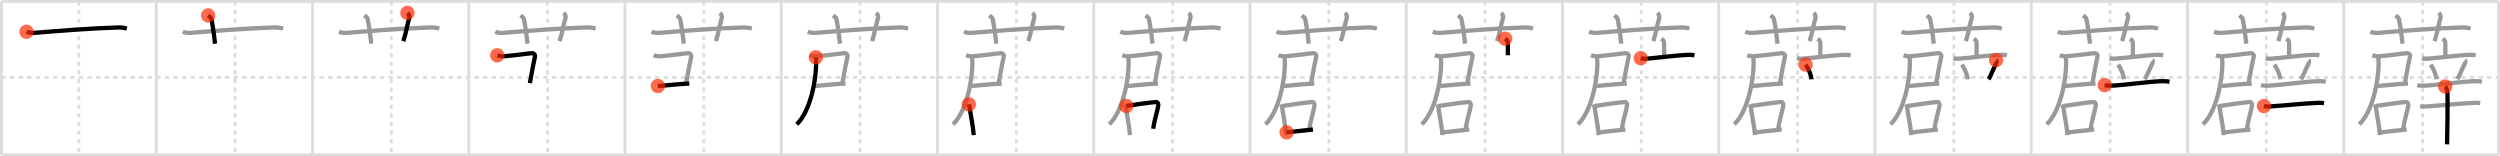 <svg width="1744px" height="109px" viewBox="0 0 1744 109" xmlns="http://www.w3.org/2000/svg" xmlns:xlink="http://www.w3.org/1999/xlink" xml:space="preserve" version="1.1"  baseProfile="full">
<line x1="1" y1="1" x2="1743" y2="1" style="stroke:#ddd;stroke-width:2" />
<line x1="1" y1="1" x2="1" y2="108" style="stroke:#ddd;stroke-width:2" />
<line x1="1" y1="108" x2="1743" y2="108" style="stroke:#ddd;stroke-width:2" />
<line x1="1743" y1="1" x2="1743" y2="108" style="stroke:#ddd;stroke-width:2" />
<line x1="109" y1="1" x2="109" y2="108" style="stroke:#ddd;stroke-width:2" />
<line x1="218" y1="1" x2="218" y2="108" style="stroke:#ddd;stroke-width:2" />
<line x1="327" y1="1" x2="327" y2="108" style="stroke:#ddd;stroke-width:2" />
<line x1="436" y1="1" x2="436" y2="108" style="stroke:#ddd;stroke-width:2" />
<line x1="545" y1="1" x2="545" y2="108" style="stroke:#ddd;stroke-width:2" />
<line x1="654" y1="1" x2="654" y2="108" style="stroke:#ddd;stroke-width:2" />
<line x1="763" y1="1" x2="763" y2="108" style="stroke:#ddd;stroke-width:2" />
<line x1="872" y1="1" x2="872" y2="108" style="stroke:#ddd;stroke-width:2" />
<line x1="981" y1="1" x2="981" y2="108" style="stroke:#ddd;stroke-width:2" />
<line x1="1090" y1="1" x2="1090" y2="108" style="stroke:#ddd;stroke-width:2" />
<line x1="1199" y1="1" x2="1199" y2="108" style="stroke:#ddd;stroke-width:2" />
<line x1="1308" y1="1" x2="1308" y2="108" style="stroke:#ddd;stroke-width:2" />
<line x1="1417" y1="1" x2="1417" y2="108" style="stroke:#ddd;stroke-width:2" />
<line x1="1526" y1="1" x2="1526" y2="108" style="stroke:#ddd;stroke-width:2" />
<line x1="1635" y1="1" x2="1635" y2="108" style="stroke:#ddd;stroke-width:2" />
<line x1="1" y1="54" x2="1743" y2="54" style="stroke:#ddd;stroke-width:2;stroke-dasharray:3 3" />
<line x1="55" y1="1" x2="55" y2="108" style="stroke:#ddd;stroke-width:2;stroke-dasharray:3 3" />
<line x1="164" y1="1" x2="164" y2="108" style="stroke:#ddd;stroke-width:2;stroke-dasharray:3 3" />
<line x1="273" y1="1" x2="273" y2="108" style="stroke:#ddd;stroke-width:2;stroke-dasharray:3 3" />
<line x1="382" y1="1" x2="382" y2="108" style="stroke:#ddd;stroke-width:2;stroke-dasharray:3 3" />
<line x1="491" y1="1" x2="491" y2="108" style="stroke:#ddd;stroke-width:2;stroke-dasharray:3 3" />
<line x1="600" y1="1" x2="600" y2="108" style="stroke:#ddd;stroke-width:2;stroke-dasharray:3 3" />
<line x1="709" y1="1" x2="709" y2="108" style="stroke:#ddd;stroke-width:2;stroke-dasharray:3 3" />
<line x1="818" y1="1" x2="818" y2="108" style="stroke:#ddd;stroke-width:2;stroke-dasharray:3 3" />
<line x1="927" y1="1" x2="927" y2="108" style="stroke:#ddd;stroke-width:2;stroke-dasharray:3 3" />
<line x1="1036" y1="1" x2="1036" y2="108" style="stroke:#ddd;stroke-width:2;stroke-dasharray:3 3" />
<line x1="1145" y1="1" x2="1145" y2="108" style="stroke:#ddd;stroke-width:2;stroke-dasharray:3 3" />
<line x1="1254" y1="1" x2="1254" y2="108" style="stroke:#ddd;stroke-width:2;stroke-dasharray:3 3" />
<line x1="1363" y1="1" x2="1363" y2="108" style="stroke:#ddd;stroke-width:2;stroke-dasharray:3 3" />
<line x1="1472" y1="1" x2="1472" y2="108" style="stroke:#ddd;stroke-width:2;stroke-dasharray:3 3" />
<line x1="1581" y1="1" x2="1581" y2="108" style="stroke:#ddd;stroke-width:2;stroke-dasharray:3 3" />
<line x1="1690" y1="1" x2="1690" y2="108" style="stroke:#ddd;stroke-width:2;stroke-dasharray:3 3" />
<path d="M18.5,22.16c1.81,0.74,3.91,0.88,5.73,0.74c16.63-1.34,38.02-3.14,57.94-3.74c3.01-0.09,4.82,0.35,6.33,0.72" style="fill:none;stroke:black;stroke-width:3" />
<circle cx="18.5" cy="22.16" r="5" stroke-width="0" fill="#FF2A00" opacity="0.7" />
<path d="M127.5,22.16c1.81,0.74,3.91,0.88,5.73,0.74c16.63-1.34,38.02-3.14,57.94-3.74c3.01-0.09,4.82,0.35,6.33,0.72" style="fill:none;stroke:#999;stroke-width:3" />
<path d="M145.18,10.75c1.61,1.32,2.12,1.72,2.3,2.53c1.61,7.58,2.07,14.47,2.53,17.22" style="fill:none;stroke:black;stroke-width:3" />
<circle cx="145.18" cy="10.75" r="5" stroke-width="0" fill="#FF2A00" opacity="0.7" />
<path d="M236.5,22.16c1.81,0.74,3.91,0.88,5.73,0.74c16.63-1.34,38.02-3.14,57.94-3.74c3.01-0.09,4.82,0.35,6.33,0.72" style="fill:none;stroke:#999;stroke-width:3" />
<path d="M254.18,10.75c1.61,1.32,2.12,1.72,2.3,2.53c1.61,7.58,2.07,14.47,2.53,17.22" style="fill:none;stroke:#999;stroke-width:3" />
<path d="M284.22,8.99c1.03,0.92,1.67,2.31,1.25,3.65c-1.27,4.08-2.32,10.88-4.12,16.09" style="fill:none;stroke:black;stroke-width:3" />
<circle cx="284.22" cy="8.99" r="5" stroke-width="0" fill="#FF2A00" opacity="0.7" />
<path d="M345.5,22.16c1.81,0.74,3.91,0.88,5.73,0.74c16.63-1.34,38.02-3.14,57.94-3.74c3.01-0.09,4.82,0.35,6.33,0.72" style="fill:none;stroke:#999;stroke-width:3" />
<path d="M363.18,10.75c1.61,1.32,2.12,1.72,2.3,2.53c1.61,7.58,2.07,14.47,2.53,17.22" style="fill:none;stroke:#999;stroke-width:3" />
<path d="M393.22,8.99c1.03,0.92,1.67,2.31,1.25,3.65c-1.27,4.08-2.32,10.88-4.12,16.09" style="fill:none;stroke:#999;stroke-width:3" />
<path d="M346.88,38.58c1.13,0.4,3.32,0.76,4.52,0.68c6.46-0.45,17.07-2,19.66-2.16c1.28-0.08,2.45,1.03,2.18,2.2c-0.67,2.89-2.54,12.3-3.6,18.71" style="fill:none;stroke:black;stroke-width:3" />
<circle cx="346.88" cy="38.58" r="5" stroke-width="0" fill="#FF2A00" opacity="0.7" />
<path d="M454.5,22.16c1.81,0.74,3.91,0.88,5.73,0.74c16.63-1.34,38.02-3.14,57.94-3.74c3.01-0.09,4.82,0.35,6.33,0.72" style="fill:none;stroke:#999;stroke-width:3" />
<path d="M472.18,10.75c1.61,1.32,2.12,1.72,2.3,2.53c1.61,7.58,2.07,14.47,2.53,17.22" style="fill:none;stroke:#999;stroke-width:3" />
<path d="M502.22,8.99c1.03,0.92,1.67,2.31,1.25,3.65c-1.27,4.08-2.32,10.88-4.12,16.09" style="fill:none;stroke:#999;stroke-width:3" />
<path d="M455.88,38.58c1.13,0.4,3.32,0.76,4.52,0.68c6.46-0.45,17.07-2,19.66-2.16c1.28-0.08,2.45,1.03,2.18,2.2c-0.67,2.89-2.54,12.3-3.6,18.71" style="fill:none;stroke:#999;stroke-width:3" />
<path d="M458.92,60.01c3.32-0.08,13.38-1.4,21.92-1.72" style="fill:none;stroke:black;stroke-width:3" />
<circle cx="458.92" cy="60.01" r="5" stroke-width="0" fill="#FF2A00" opacity="0.7" />
<path d="M563.5,22.16c1.81,0.74,3.91,0.88,5.73,0.74c16.63-1.34,38.02-3.14,57.94-3.74c3.01-0.09,4.82,0.35,6.33,0.72" style="fill:none;stroke:#999;stroke-width:3" />
<path d="M581.18,10.75c1.61,1.32,2.12,1.72,2.3,2.53c1.61,7.58,2.07,14.47,2.53,17.22" style="fill:none;stroke:#999;stroke-width:3" />
<path d="M611.22,8.99c1.03,0.92,1.67,2.31,1.25,3.65c-1.27,4.08-2.32,10.88-4.12,16.09" style="fill:none;stroke:#999;stroke-width:3" />
<path d="M564.88,38.58c1.13,0.4,3.32,0.76,4.52,0.68c6.46-0.45,17.07-2,19.66-2.16c1.28-0.08,2.45,1.03,2.18,2.2c-0.67,2.89-2.54,12.3-3.6,18.71" style="fill:none;stroke:#999;stroke-width:3" />
<path d="M567.92,60.01c3.32-0.08,13.38-1.4,21.92-1.72" style="fill:none;stroke:#999;stroke-width:3" />
<path d="M569.15,39.99c0,1.99,0.23,2.64,0.2,4.5c-0.2,13.47-4.6,33.75-13.55,42.22" style="fill:none;stroke:black;stroke-width:3" />
<circle cx="569.15" cy="39.99" r="5" stroke-width="0" fill="#FF2A00" opacity="0.7" />
<path d="M672.5,22.16c1.81,0.74,3.91,0.88,5.73,0.74c16.63-1.34,38.02-3.14,57.94-3.74c3.01-0.09,4.82,0.35,6.33,0.72" style="fill:none;stroke:#999;stroke-width:3" />
<path d="M690.18,10.75c1.61,1.32,2.12,1.72,2.3,2.53c1.61,7.58,2.07,14.47,2.53,17.22" style="fill:none;stroke:#999;stroke-width:3" />
<path d="M720.22,8.99c1.03,0.92,1.67,2.31,1.25,3.65c-1.27,4.08-2.32,10.88-4.12,16.09" style="fill:none;stroke:#999;stroke-width:3" />
<path d="M673.88,38.58c1.13,0.4,3.32,0.76,4.52,0.68c6.46-0.45,17.07-2,19.66-2.16c1.28-0.08,2.45,1.03,2.18,2.2c-0.67,2.89-2.54,12.3-3.6,18.71" style="fill:none;stroke:#999;stroke-width:3" />
<path d="M676.92,60.01c3.32-0.08,13.38-1.4,21.92-1.72" style="fill:none;stroke:#999;stroke-width:3" />
<path d="M678.15,39.99c0,1.99,0.23,2.64,0.2,4.5c-0.2,13.47-4.6,33.75-13.55,42.22" style="fill:none;stroke:#999;stroke-width:3" />
<path d="M675.84,72.79c0.14,0.63,0.61,2.07,0.65,2.55c0.35,3.52,2.3,12.26,2.78,18.94" style="fill:none;stroke:black;stroke-width:3" />
<circle cx="675.84" cy="72.79" r="5" stroke-width="0" fill="#FF2A00" opacity="0.7" />
<path d="M781.5,22.16c1.81,0.74,3.91,0.88,5.73,0.74c16.63-1.34,38.02-3.14,57.94-3.74c3.01-0.09,4.82,0.35,6.33,0.72" style="fill:none;stroke:#999;stroke-width:3" />
<path d="M799.18,10.75c1.61,1.32,2.12,1.72,2.3,2.53c1.61,7.58,2.07,14.47,2.53,17.22" style="fill:none;stroke:#999;stroke-width:3" />
<path d="M829.22,8.99c1.03,0.92,1.67,2.31,1.25,3.65c-1.27,4.08-2.32,10.88-4.12,16.09" style="fill:none;stroke:#999;stroke-width:3" />
<path d="M782.88,38.58c1.13,0.4,3.32,0.76,4.52,0.68c6.46-0.45,17.07-2,19.66-2.16c1.28-0.08,2.45,1.03,2.18,2.2c-0.67,2.89-2.54,12.3-3.6,18.71" style="fill:none;stroke:#999;stroke-width:3" />
<path d="M785.92,60.01c3.32-0.08,13.38-1.4,21.92-1.72" style="fill:none;stroke:#999;stroke-width:3" />
<path d="M787.15,39.99c0,1.99,0.23,2.64,0.2,4.5c-0.2,13.47-4.6,33.75-13.55,42.22" style="fill:none;stroke:#999;stroke-width:3" />
<path d="M784.84,72.79c0.14,0.63,0.61,2.07,0.65,2.55c0.35,3.52,2.3,12.26,2.78,18.94" style="fill:none;stroke:#999;stroke-width:3" />
<path d="M785.65,73.91c4.45-0.71,17.76-2.62,20.8-2.73c1.25-0.05,1.73,1.48,1.55,2.53c-0.68,4.17-2.88,10.77-3.55,16.1" style="fill:none;stroke:black;stroke-width:3" />
<circle cx="785.65" cy="73.91" r="5" stroke-width="0" fill="#FF2A00" opacity="0.7" />
<path d="M890.5,22.16c1.81,0.74,3.91,0.88,5.73,0.74c16.63-1.34,38.02-3.14,57.94-3.74c3.01-0.09,4.82,0.35,6.33,0.72" style="fill:none;stroke:#999;stroke-width:3" />
<path d="M908.18,10.75c1.61,1.32,2.12,1.72,2.3,2.53c1.61,7.58,2.07,14.47,2.53,17.22" style="fill:none;stroke:#999;stroke-width:3" />
<path d="M938.22,8.99c1.03,0.92,1.67,2.31,1.25,3.65c-1.27,4.08-2.32,10.88-4.12,16.09" style="fill:none;stroke:#999;stroke-width:3" />
<path d="M891.88,38.58c1.13,0.4,3.32,0.76,4.52,0.68c6.46-0.45,17.07-2,19.66-2.16c1.28-0.08,2.45,1.03,2.18,2.2c-0.67,2.89-2.54,12.3-3.6,18.71" style="fill:none;stroke:#999;stroke-width:3" />
<path d="M894.92,60.01c3.32-0.08,13.38-1.4,21.92-1.72" style="fill:none;stroke:#999;stroke-width:3" />
<path d="M896.15,39.99c0,1.99,0.23,2.64,0.2,4.5c-0.2,13.47-4.6,33.75-13.55,42.22" style="fill:none;stroke:#999;stroke-width:3" />
<path d="M893.84,72.79c0.14,0.63,0.61,2.07,0.65,2.55c0.35,3.52,2.3,12.26,2.78,18.94" style="fill:none;stroke:#999;stroke-width:3" />
<path d="M894.65,73.91c4.45-0.71,17.76-2.62,20.8-2.73c1.25-0.05,1.73,1.48,1.55,2.53c-0.68,4.17-2.88,10.77-3.55,16.1" style="fill:none;stroke:#999;stroke-width:3" />
<path d="M897.51,92.34c3.68-0.3,14-1.63,18.41-2.01" style="fill:none;stroke:black;stroke-width:3" />
<circle cx="897.51" cy="92.34" r="5" stroke-width="0" fill="#FF2A00" opacity="0.7" />
<path d="M999.5,22.16c1.81,0.74,3.91,0.88,5.73,0.74c16.63-1.34,38.02-3.14,57.94-3.74c3.01-0.09,4.82,0.35,6.33,0.72" style="fill:none;stroke:#999;stroke-width:3" />
<path d="M1017.18,10.75c1.61,1.32,2.12,1.72,2.3,2.53c1.61,7.58,2.07,14.47,2.53,17.22" style="fill:none;stroke:#999;stroke-width:3" />
<path d="M1047.22,8.99c1.03,0.92,1.67,2.31,1.25,3.65c-1.27,4.08-2.32,10.88-4.12,16.09" style="fill:none;stroke:#999;stroke-width:3" />
<path d="M1000.88,38.58c1.13,0.4,3.32,0.76,4.52,0.68c6.46-0.45,17.07-2,19.66-2.16c1.28-0.08,2.45,1.03,2.18,2.2c-0.67,2.89-2.54,12.3-3.6,18.71" style="fill:none;stroke:#999;stroke-width:3" />
<path d="M1003.92,60.01c3.32-0.08,13.38-1.4,21.92-1.72" style="fill:none;stroke:#999;stroke-width:3" />
<path d="M1005.15,39.99c0,1.99,0.23,2.64,0.2,4.5c-0.2,13.47-4.6,33.75-13.55,42.22" style="fill:none;stroke:#999;stroke-width:3" />
<path d="M1002.84,72.79c0.14,0.63,0.61,2.07,0.65,2.55c0.35,3.52,2.3,12.26,2.78,18.94" style="fill:none;stroke:#999;stroke-width:3" />
<path d="M1003.65,73.91c4.45-0.71,17.76-2.62,20.8-2.73c1.25-0.05,1.73,1.48,1.55,2.53c-0.68,4.17-2.88,10.77-3.55,16.1" style="fill:none;stroke:#999;stroke-width:3" />
<path d="M1006.51,92.34c3.68-0.3,14-1.63,18.41-2.01" style="fill:none;stroke:#999;stroke-width:3" />
<path d="M1050.0,27c1.26,1.08,1.88,1.08,1.88,3.6c0,2.52,0,4.67,0,7.97" style="fill:none;stroke:black;stroke-width:3" />
<circle cx="1050.0" cy="27.0" r="5" stroke-width="0" fill="#FF2A00" opacity="0.7" />
<path d="M1108.5,22.16c1.81,0.74,3.91,0.88,5.73,0.74c16.63-1.34,38.02-3.14,57.94-3.74c3.01-0.09,4.82,0.35,6.33,0.72" style="fill:none;stroke:#999;stroke-width:3" />
<path d="M1126.18,10.75c1.61,1.32,2.12,1.72,2.3,2.53c1.61,7.58,2.07,14.47,2.53,17.22" style="fill:none;stroke:#999;stroke-width:3" />
<path d="M1156.22,8.99c1.03,0.92,1.67,2.31,1.25,3.65c-1.27,4.08-2.32,10.88-4.12,16.09" style="fill:none;stroke:#999;stroke-width:3" />
<path d="M1109.88,38.58c1.13,0.4,3.32,0.76,4.52,0.68c6.46-0.45,17.07-2,19.66-2.16c1.28-0.08,2.45,1.03,2.18,2.2c-0.67,2.89-2.54,12.3-3.6,18.71" style="fill:none;stroke:#999;stroke-width:3" />
<path d="M1112.92,60.01c3.32-0.08,13.38-1.4,21.92-1.72" style="fill:none;stroke:#999;stroke-width:3" />
<path d="M1114.15,39.99c0,1.99,0.23,2.64,0.2,4.5c-0.2,13.47-4.6,33.75-13.55,42.22" style="fill:none;stroke:#999;stroke-width:3" />
<path d="M1111.84,72.79c0.14,0.63,0.61,2.07,0.65,2.55c0.35,3.52,2.3,12.26,2.78,18.94" style="fill:none;stroke:#999;stroke-width:3" />
<path d="M1112.65,73.91c4.45-0.71,17.76-2.62,20.8-2.73c1.25-0.05,1.73,1.48,1.55,2.53c-0.68,4.17-2.88,10.77-3.55,16.1" style="fill:none;stroke:#999;stroke-width:3" />
<path d="M1115.51,92.34c3.68-0.3,14-1.63,18.41-2.01" style="fill:none;stroke:#999;stroke-width:3" />
<path d="M1159.0,27c1.26,1.08,1.88,1.08,1.88,3.6c0,2.52,0,4.67,0,7.97" style="fill:none;stroke:#999;stroke-width:3" />
<path d="M1144.61,40.58c1.08,0.39,2.34,0.45,3.41,0.39c6.08-0.33,21.08-2.45,30.27-2.73c1.79-0.06,2.87,0.19,3.77,0.38" style="fill:none;stroke:black;stroke-width:3" />
<circle cx="1144.61" cy="40.58" r="5" stroke-width="0" fill="#FF2A00" opacity="0.7" />
<path d="M1217.5,22.16c1.81,0.74,3.91,0.88,5.73,0.74c16.63-1.34,38.02-3.14,57.94-3.74c3.01-0.09,4.82,0.35,6.33,0.72" style="fill:none;stroke:#999;stroke-width:3" />
<path d="M1235.18,10.75c1.61,1.32,2.12,1.72,2.3,2.53c1.61,7.58,2.07,14.47,2.53,17.22" style="fill:none;stroke:#999;stroke-width:3" />
<path d="M1265.22,8.99c1.03,0.92,1.67,2.31,1.25,3.65c-1.27,4.08-2.32,10.88-4.12,16.09" style="fill:none;stroke:#999;stroke-width:3" />
<path d="M1218.88,38.58c1.13,0.4,3.32,0.76,4.52,0.68c6.46-0.45,17.07-2,19.66-2.16c1.28-0.08,2.45,1.03,2.18,2.2c-0.67,2.89-2.54,12.3-3.6,18.71" style="fill:none;stroke:#999;stroke-width:3" />
<path d="M1221.92,60.01c3.32-0.08,13.38-1.4,21.92-1.72" style="fill:none;stroke:#999;stroke-width:3" />
<path d="M1223.15,39.99c0,1.99,0.23,2.64,0.2,4.5c-0.2,13.47-4.6,33.75-13.55,42.22" style="fill:none;stroke:#999;stroke-width:3" />
<path d="M1220.84,72.79c0.14,0.63,0.61,2.07,0.65,2.55c0.35,3.52,2.3,12.26,2.78,18.94" style="fill:none;stroke:#999;stroke-width:3" />
<path d="M1221.65,73.91c4.45-0.71,17.76-2.62,20.8-2.73c1.25-0.05,1.73,1.48,1.55,2.53c-0.68,4.17-2.88,10.77-3.55,16.1" style="fill:none;stroke:#999;stroke-width:3" />
<path d="M1224.51,92.34c3.68-0.3,14-1.63,18.41-2.01" style="fill:none;stroke:#999;stroke-width:3" />
<path d="M1268.0,27c1.26,1.08,1.88,1.08,1.88,3.6c0,2.52,0,4.67,0,7.97" style="fill:none;stroke:#999;stroke-width:3" />
<path d="M1253.61,40.58c1.08,0.39,2.34,0.45,3.41,0.39c6.08-0.33,21.08-2.45,30.27-2.73c1.79-0.06,2.87,0.19,3.77,0.38" style="fill:none;stroke:#999;stroke-width:3" />
<path d="M1259.58,45.07c2.67,3.83,3.88,7.74,4.12,10.26" style="fill:none;stroke:black;stroke-width:3" />
<circle cx="1259.58" cy="45.07" r="5" stroke-width="0" fill="#FF2A00" opacity="0.7" />
<path d="M1326.5,22.16c1.81,0.74,3.91,0.88,5.73,0.74c16.63-1.34,38.02-3.14,57.94-3.74c3.01-0.09,4.82,0.35,6.33,0.72" style="fill:none;stroke:#999;stroke-width:3" />
<path d="M1344.18,10.75c1.61,1.32,2.12,1.72,2.3,2.53c1.61,7.58,2.07,14.47,2.53,17.22" style="fill:none;stroke:#999;stroke-width:3" />
<path d="M1374.22,8.99c1.03,0.92,1.67,2.31,1.25,3.65c-1.27,4.08-2.32,10.88-4.12,16.09" style="fill:none;stroke:#999;stroke-width:3" />
<path d="M1327.88,38.58c1.13,0.4,3.32,0.76,4.52,0.68c6.46-0.45,17.07-2,19.66-2.16c1.28-0.08,2.45,1.03,2.18,2.2c-0.67,2.89-2.54,12.3-3.6,18.71" style="fill:none;stroke:#999;stroke-width:3" />
<path d="M1330.92,60.01c3.32-0.08,13.38-1.4,21.92-1.72" style="fill:none;stroke:#999;stroke-width:3" />
<path d="M1332.15,39.99c0,1.99,0.23,2.64,0.2,4.5c-0.2,13.47-4.6,33.75-13.55,42.22" style="fill:none;stroke:#999;stroke-width:3" />
<path d="M1329.84,72.79c0.14,0.63,0.61,2.07,0.65,2.55c0.35,3.52,2.3,12.26,2.78,18.94" style="fill:none;stroke:#999;stroke-width:3" />
<path d="M1330.65,73.91c4.45-0.71,17.76-2.62,20.8-2.73c1.25-0.05,1.73,1.48,1.55,2.53c-0.68,4.17-2.88,10.77-3.55,16.1" style="fill:none;stroke:#999;stroke-width:3" />
<path d="M1333.51,92.34c3.68-0.3,14-1.63,18.41-2.01" style="fill:none;stroke:#999;stroke-width:3" />
<path d="M1377.0,27c1.26,1.08,1.88,1.08,1.88,3.6c0,2.52,0,4.67,0,7.97" style="fill:none;stroke:#999;stroke-width:3" />
<path d="M1362.61,40.58c1.08,0.39,2.34,0.45,3.41,0.39c6.08-0.33,21.08-2.45,30.27-2.73c1.79-0.06,2.87,0.19,3.77,0.38" style="fill:none;stroke:#999;stroke-width:3" />
<path d="M1368.58,45.07c2.67,3.83,3.88,7.74,4.12,10.26" style="fill:none;stroke:#999;stroke-width:3" />
<path d="M1392.46,41.93c0.61,0.44,0.2,2.08,0.03,2.41c-1.77,3.34-4.02,9.06-5.24,10.97" style="fill:none;stroke:black;stroke-width:3" />
<circle cx="1392.46" cy="41.93" r="5" stroke-width="0" fill="#FF2A00" opacity="0.7" />
<path d="M1435.5,22.16c1.81,0.74,3.91,0.88,5.73,0.74c16.63-1.34,38.02-3.14,57.94-3.74c3.01-0.09,4.82,0.35,6.33,0.72" style="fill:none;stroke:#999;stroke-width:3" />
<path d="M1453.18,10.75c1.61,1.32,2.12,1.72,2.3,2.53c1.61,7.58,2.07,14.47,2.53,17.22" style="fill:none;stroke:#999;stroke-width:3" />
<path d="M1483.22,8.99c1.03,0.92,1.67,2.31,1.25,3.65c-1.27,4.08-2.32,10.88-4.12,16.09" style="fill:none;stroke:#999;stroke-width:3" />
<path d="M1436.88,38.58c1.13,0.4,3.32,0.76,4.52,0.68c6.46-0.45,17.07-2,19.66-2.16c1.28-0.08,2.45,1.03,2.18,2.2c-0.67,2.89-2.54,12.3-3.6,18.71" style="fill:none;stroke:#999;stroke-width:3" />
<path d="M1439.92,60.01c3.32-0.08,13.38-1.4,21.92-1.72" style="fill:none;stroke:#999;stroke-width:3" />
<path d="M1441.15,39.99c0,1.99,0.23,2.64,0.2,4.5c-0.2,13.47-4.6,33.75-13.55,42.22" style="fill:none;stroke:#999;stroke-width:3" />
<path d="M1438.84,72.79c0.14,0.63,0.61,2.07,0.65,2.55c0.35,3.52,2.3,12.26,2.78,18.94" style="fill:none;stroke:#999;stroke-width:3" />
<path d="M1439.65,73.91c4.45-0.71,17.76-2.62,20.8-2.73c1.25-0.05,1.73,1.48,1.55,2.53c-0.68,4.17-2.88,10.77-3.55,16.1" style="fill:none;stroke:#999;stroke-width:3" />
<path d="M1442.51,92.34c3.68-0.3,14-1.63,18.41-2.01" style="fill:none;stroke:#999;stroke-width:3" />
<path d="M1486.0,27c1.26,1.08,1.88,1.08,1.88,3.6c0,2.52,0,4.67,0,7.97" style="fill:none;stroke:#999;stroke-width:3" />
<path d="M1471.61,40.58c1.08,0.39,2.34,0.45,3.41,0.39c6.08-0.33,21.08-2.45,30.27-2.73c1.79-0.06,2.87,0.19,3.77,0.38" style="fill:none;stroke:#999;stroke-width:3" />
<path d="M1477.58,45.07c2.67,3.83,3.88,7.74,4.12,10.26" style="fill:none;stroke:#999;stroke-width:3" />
<path d="M1501.46,41.93c0.61,0.44,0.2,2.08,0.03,2.41c-1.77,3.34-4.02,9.06-5.24,10.97" style="fill:none;stroke:#999;stroke-width:3" />
<path d="M1468.22,59.37c1.37,0.4,2.97,0.44,4.34,0.4c8.74-0.23,25.85-2.91,36.09-3.15c2.29-0.05,3.66,0.19,4.8,0.39" style="fill:none;stroke:black;stroke-width:3" />
<circle cx="1468.22" cy="59.37" r="5" stroke-width="0" fill="#FF2A00" opacity="0.7" />
<path d="M1544.5,22.16c1.81,0.74,3.91,0.88,5.73,0.74c16.63-1.34,38.02-3.14,57.94-3.74c3.01-0.09,4.82,0.35,6.33,0.72" style="fill:none;stroke:#999;stroke-width:3" />
<path d="M1562.18,10.75c1.61,1.32,2.12,1.72,2.3,2.53c1.61,7.58,2.07,14.47,2.53,17.22" style="fill:none;stroke:#999;stroke-width:3" />
<path d="M1592.22,8.99c1.03,0.92,1.67,2.31,1.25,3.65c-1.27,4.08-2.32,10.88-4.12,16.09" style="fill:none;stroke:#999;stroke-width:3" />
<path d="M1545.88,38.58c1.13,0.4,3.32,0.76,4.52,0.68c6.46-0.45,17.07-2,19.66-2.16c1.28-0.08,2.45,1.03,2.18,2.2c-0.67,2.89-2.54,12.3-3.6,18.71" style="fill:none;stroke:#999;stroke-width:3" />
<path d="M1548.92,60.01c3.32-0.08,13.38-1.4,21.92-1.72" style="fill:none;stroke:#999;stroke-width:3" />
<path d="M1550.15,39.99c0,1.99,0.23,2.64,0.2,4.5c-0.2,13.47-4.6,33.75-13.55,42.22" style="fill:none;stroke:#999;stroke-width:3" />
<path d="M1547.84,72.79c0.14,0.63,0.61,2.07,0.65,2.55c0.35,3.52,2.3,12.26,2.78,18.94" style="fill:none;stroke:#999;stroke-width:3" />
<path d="M1548.65,73.91c4.45-0.71,17.76-2.62,20.8-2.73c1.25-0.05,1.73,1.48,1.55,2.53c-0.68,4.17-2.88,10.77-3.55,16.1" style="fill:none;stroke:#999;stroke-width:3" />
<path d="M1551.51,92.34c3.68-0.3,14-1.63,18.41-2.01" style="fill:none;stroke:#999;stroke-width:3" />
<path d="M1595.0,27c1.26,1.08,1.88,1.08,1.88,3.6c0,2.52,0,4.67,0,7.97" style="fill:none;stroke:#999;stroke-width:3" />
<path d="M1580.61,40.58c1.08,0.39,2.34,0.45,3.41,0.39c6.08-0.33,21.08-2.45,30.27-2.73c1.79-0.06,2.87,0.19,3.77,0.38" style="fill:none;stroke:#999;stroke-width:3" />
<path d="M1586.58,45.07c2.67,3.83,3.88,7.74,4.12,10.26" style="fill:none;stroke:#999;stroke-width:3" />
<path d="M1610.46,41.93c0.61,0.44,0.2,2.08,0.03,2.41c-1.77,3.34-4.02,9.06-5.24,10.97" style="fill:none;stroke:#999;stroke-width:3" />
<path d="M1577.22,59.37c1.37,0.4,2.97,0.44,4.34,0.4c8.74-0.23,25.85-2.91,36.09-3.15c2.29-0.05,3.66,0.19,4.8,0.39" style="fill:none;stroke:#999;stroke-width:3" />
<path d="M1579.33,73.97c1.1,0.3,3.12,0.38,4.22,0.3c13.99-0.99,20.85-1.92,33.82-2.56c1.83-0.09,2.94,0.14,3.85,0.29" style="fill:none;stroke:black;stroke-width:3" />
<circle cx="1579.33" cy="73.97" r="5" stroke-width="0" fill="#FF2A00" opacity="0.7" />
<path d="M1653.5,22.16c1.81,0.74,3.91,0.88,5.73,0.74c16.63-1.34,38.02-3.14,57.94-3.74c3.01-0.09,4.82,0.35,6.33,0.72" style="fill:none;stroke:#999;stroke-width:3" />
<path d="M1671.18,10.75c1.61,1.32,2.12,1.72,2.3,2.53c1.61,7.58,2.07,14.47,2.53,17.22" style="fill:none;stroke:#999;stroke-width:3" />
<path d="M1701.22,8.99c1.03,0.92,1.67,2.31,1.25,3.65c-1.27,4.08-2.32,10.88-4.12,16.09" style="fill:none;stroke:#999;stroke-width:3" />
<path d="M1654.88,38.58c1.13,0.4,3.32,0.76,4.52,0.68c6.46-0.45,17.07-2,19.66-2.16c1.28-0.08,2.45,1.03,2.18,2.2c-0.67,2.89-2.54,12.3-3.6,18.71" style="fill:none;stroke:#999;stroke-width:3" />
<path d="M1657.92,60.01c3.32-0.08,13.38-1.4,21.92-1.72" style="fill:none;stroke:#999;stroke-width:3" />
<path d="M1659.15,39.99c0,1.99,0.23,2.64,0.2,4.5c-0.2,13.47-4.6,33.75-13.55,42.22" style="fill:none;stroke:#999;stroke-width:3" />
<path d="M1656.84,72.79c0.14,0.63,0.61,2.07,0.65,2.55c0.35,3.52,2.3,12.26,2.78,18.94" style="fill:none;stroke:#999;stroke-width:3" />
<path d="M1657.65,73.91c4.45-0.71,17.76-2.62,20.8-2.73c1.25-0.05,1.73,1.48,1.55,2.53c-0.68,4.17-2.88,10.77-3.55,16.1" style="fill:none;stroke:#999;stroke-width:3" />
<path d="M1660.51,92.34c3.68-0.3,14-1.63,18.41-2.01" style="fill:none;stroke:#999;stroke-width:3" />
<path d="M1704.0,27c1.26,1.08,1.88,1.08,1.88,3.6c0,2.52,0,4.67,0,7.97" style="fill:none;stroke:#999;stroke-width:3" />
<path d="M1689.61,40.58c1.08,0.39,2.34,0.45,3.41,0.39c6.08-0.33,21.08-2.45,30.27-2.73c1.79-0.06,2.87,0.19,3.77,0.38" style="fill:none;stroke:#999;stroke-width:3" />
<path d="M1695.58,45.07c2.67,3.83,3.88,7.74,4.12,10.26" style="fill:none;stroke:#999;stroke-width:3" />
<path d="M1719.46,41.93c0.61,0.44,0.2,2.08,0.03,2.41c-1.77,3.34-4.02,9.06-5.24,10.97" style="fill:none;stroke:#999;stroke-width:3" />
<path d="M1686.22,59.37c1.37,0.4,2.97,0.44,4.34,0.4c8.74-0.23,25.85-2.91,36.09-3.15c2.29-0.05,3.66,0.19,4.8,0.39" style="fill:none;stroke:#999;stroke-width:3" />
<path d="M1688.33,73.97c1.1,0.3,3.12,0.38,4.22,0.3c13.99-0.99,20.85-1.92,33.82-2.56c1.83-0.09,2.94,0.14,3.85,0.29" style="fill:none;stroke:#999;stroke-width:3" />
<path d="M1705.76,60.31c0.44,0.33,1.38,2.46,1.47,3.11c0.51,3.76-0.13,36.31-0.15,37.28" style="fill:none;stroke:black;stroke-width:3" />
<circle cx="1705.76" cy="60.31" r="5" stroke-width="0" fill="#FF2A00" opacity="0.7" />
</svg>